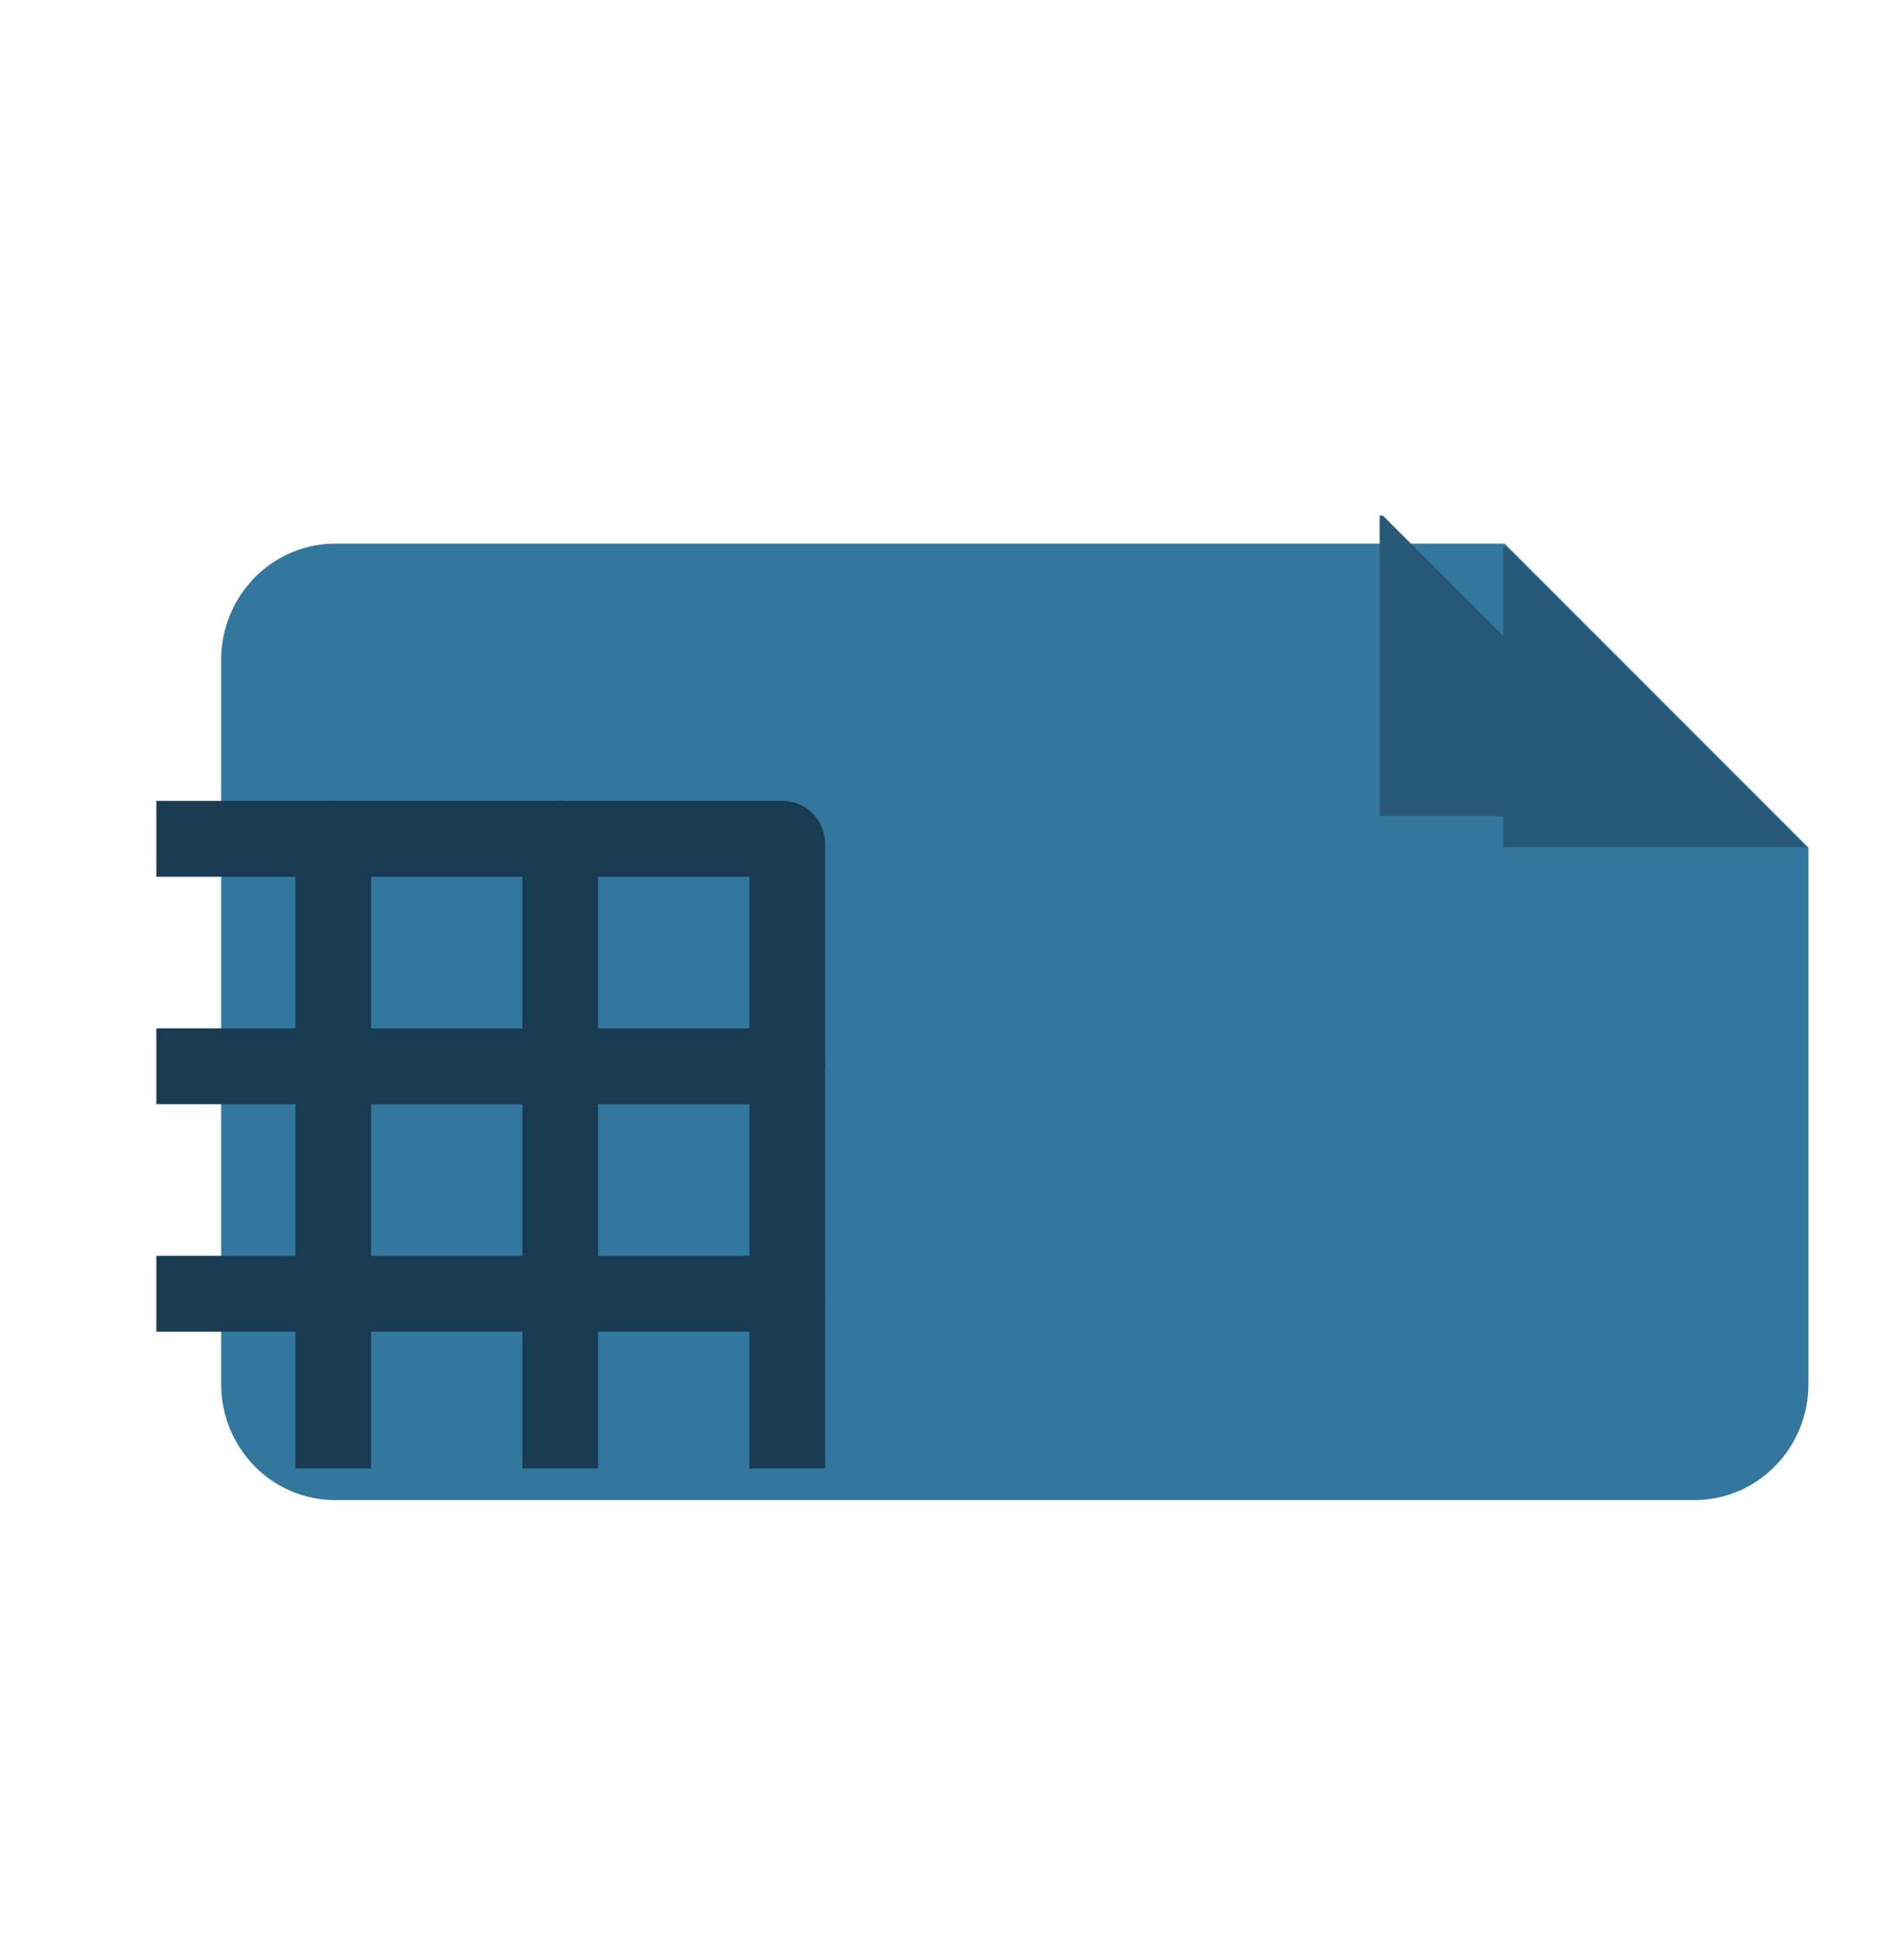 <svg xmlns="http://www.w3.org/2000/svg" xml:space="preserve" width="787.59" height="800.623" viewBox="0 0 208.383 211.831"><defs><clipPath id="c" clipPathUnits="userSpaceOnUse"><path d="M-1041.685-507.633a.52.52 0 0 0-.52.52v3.24c0 .288.232.52.52.52h6.183c.288 0 .52-.232.52-.52v-2.4l-1.382-1.36z" style="opacity:0;fill:#6d7492;fill-opacity:1;stroke:none;stroke-width:1.012;stroke-linecap:round;stroke-linejoin:round;stroke-dasharray:none;stroke-opacity:1"/></clipPath><clipPath id="d" clipPathUnits="userSpaceOnUse"><path d="M7.34-5.63c-1.67 0-3.015 1.366-3.015 3.063v19.11c0 1.698 1.344 3.064 3.015 3.064h35.866c1.67 0 3.014-1.366 3.014-3.063V2.385l-8.016-8.016z" style="opacity:0;fill:#33779e;fill-opacity:1;stroke:none;stroke-width:5.92;stroke-linecap:round;stroke-linejoin:round;stroke-dasharray:none;stroke-opacity:1"/></clipPath><filter id="a" width="1.199" height="1.336" x="-.1" y="-.168" style="color-interpolation-filters:sRGB"><feFlood flood-color="#1a1a1a" flood-opacity=".29" result="flood"/><feGaussianBlur in="SourceGraphic" result="blur" stdDeviation=".3"/><feOffset in="blur" result="offset"/><feComposite in="flood" in2="offset" operator="in" result="comp1"/><feComposite in="SourceGraphic" in2="comp1" result="comp2"/></filter><filter id="b" width="2.39" height="2.428" x="-.695" y="-.714" style="color-interpolation-filters:sRGB"><feFlood flood-color="#000" flood-opacity=".29" result="flood"/><feGaussianBlur in="SourceGraphic" result="blur" stdDeviation=".4"/><feOffset in="blur" result="offset"/><feComposite in="flood" in2="offset" operator="in" result="comp1"/><feComposite in="comp1" in2="comp1" operator="atop" result="comp2"/></filter></defs><g transform="matrix(15.28 0 0 15.533 10756.735 8665.443)"><rect width="13.638" height="13.638" x="-706.966" y="-557.477" fill="none" rx="0" ry="0" style="fill:#131313;fill-opacity:0;fill-rule:evenodd;stroke:none;stroke-width:.276;stroke-linecap:round;stroke-linejoin:round;stroke-dasharray:none;stroke-opacity:1;paint-order:stroke fill markers" transform="translate(2.98 -.404)"/><path d="M-1041.685-507.633a.52.52 0 0 0-.52.52v3.24c0 .288.232.52.52.52h6.183c.288 0 .52-.232.52-.52v-2.4l-1.382-1.36z" style="fill:#33779e;fill-opacity:1;stroke:none;stroke-width:1.012;stroke-linecap:round;stroke-linejoin:round;stroke-dasharray:none;stroke-opacity:1;filter:url(#a)" transform="translate(938.04 244.97)scale(1.574)"/><path d="M-1036.371-507.618v1.344h1.381l-1.367-1.344z" clip-path="url(#c)" style="fill:#275878;fill-opacity:1;stroke:none;stroke-width:.573;stroke-linecap:round;stroke-linejoin:round;stroke-dasharray:none;stroke-opacity:1;filter:url(#b)" transform="translate(938.04 244.97)scale(1.574)"/><path d="M-1038.28-507.633v1.865h3.298l-3.263-1.865z" style="fill:#275878;fill-opacity:1;stroke:none;stroke-width:1.043;stroke-linecap:round;stroke-linejoin:round;stroke-dasharray:none;stroke-opacity:1" transform="matrix(.66 0 0 1.135 -8.828 21.922)"/><g clip-path="url(#d)" style="opacity:1;fill:none;stroke:#183b51;stroke-width:2;stroke-linecap:round;stroke-linejoin:round;stroke-opacity:1" transform="matrix(.271 0 0 .267 -704.027 -552.766)"><path d="M3.128 3h17.744c.071 0 .128.057.128.128v17.744c0 .071-.057.128-.128.128H3.128A.127.127 0 0 1 3 20.872V3.128C3 3.057 3.057 3 3.128 3"/><path d="M3 9h18M3 15h18M9 3v18M15 3v18" style="stroke:#183b51;stroke-opacity:1"/></g></g></svg>